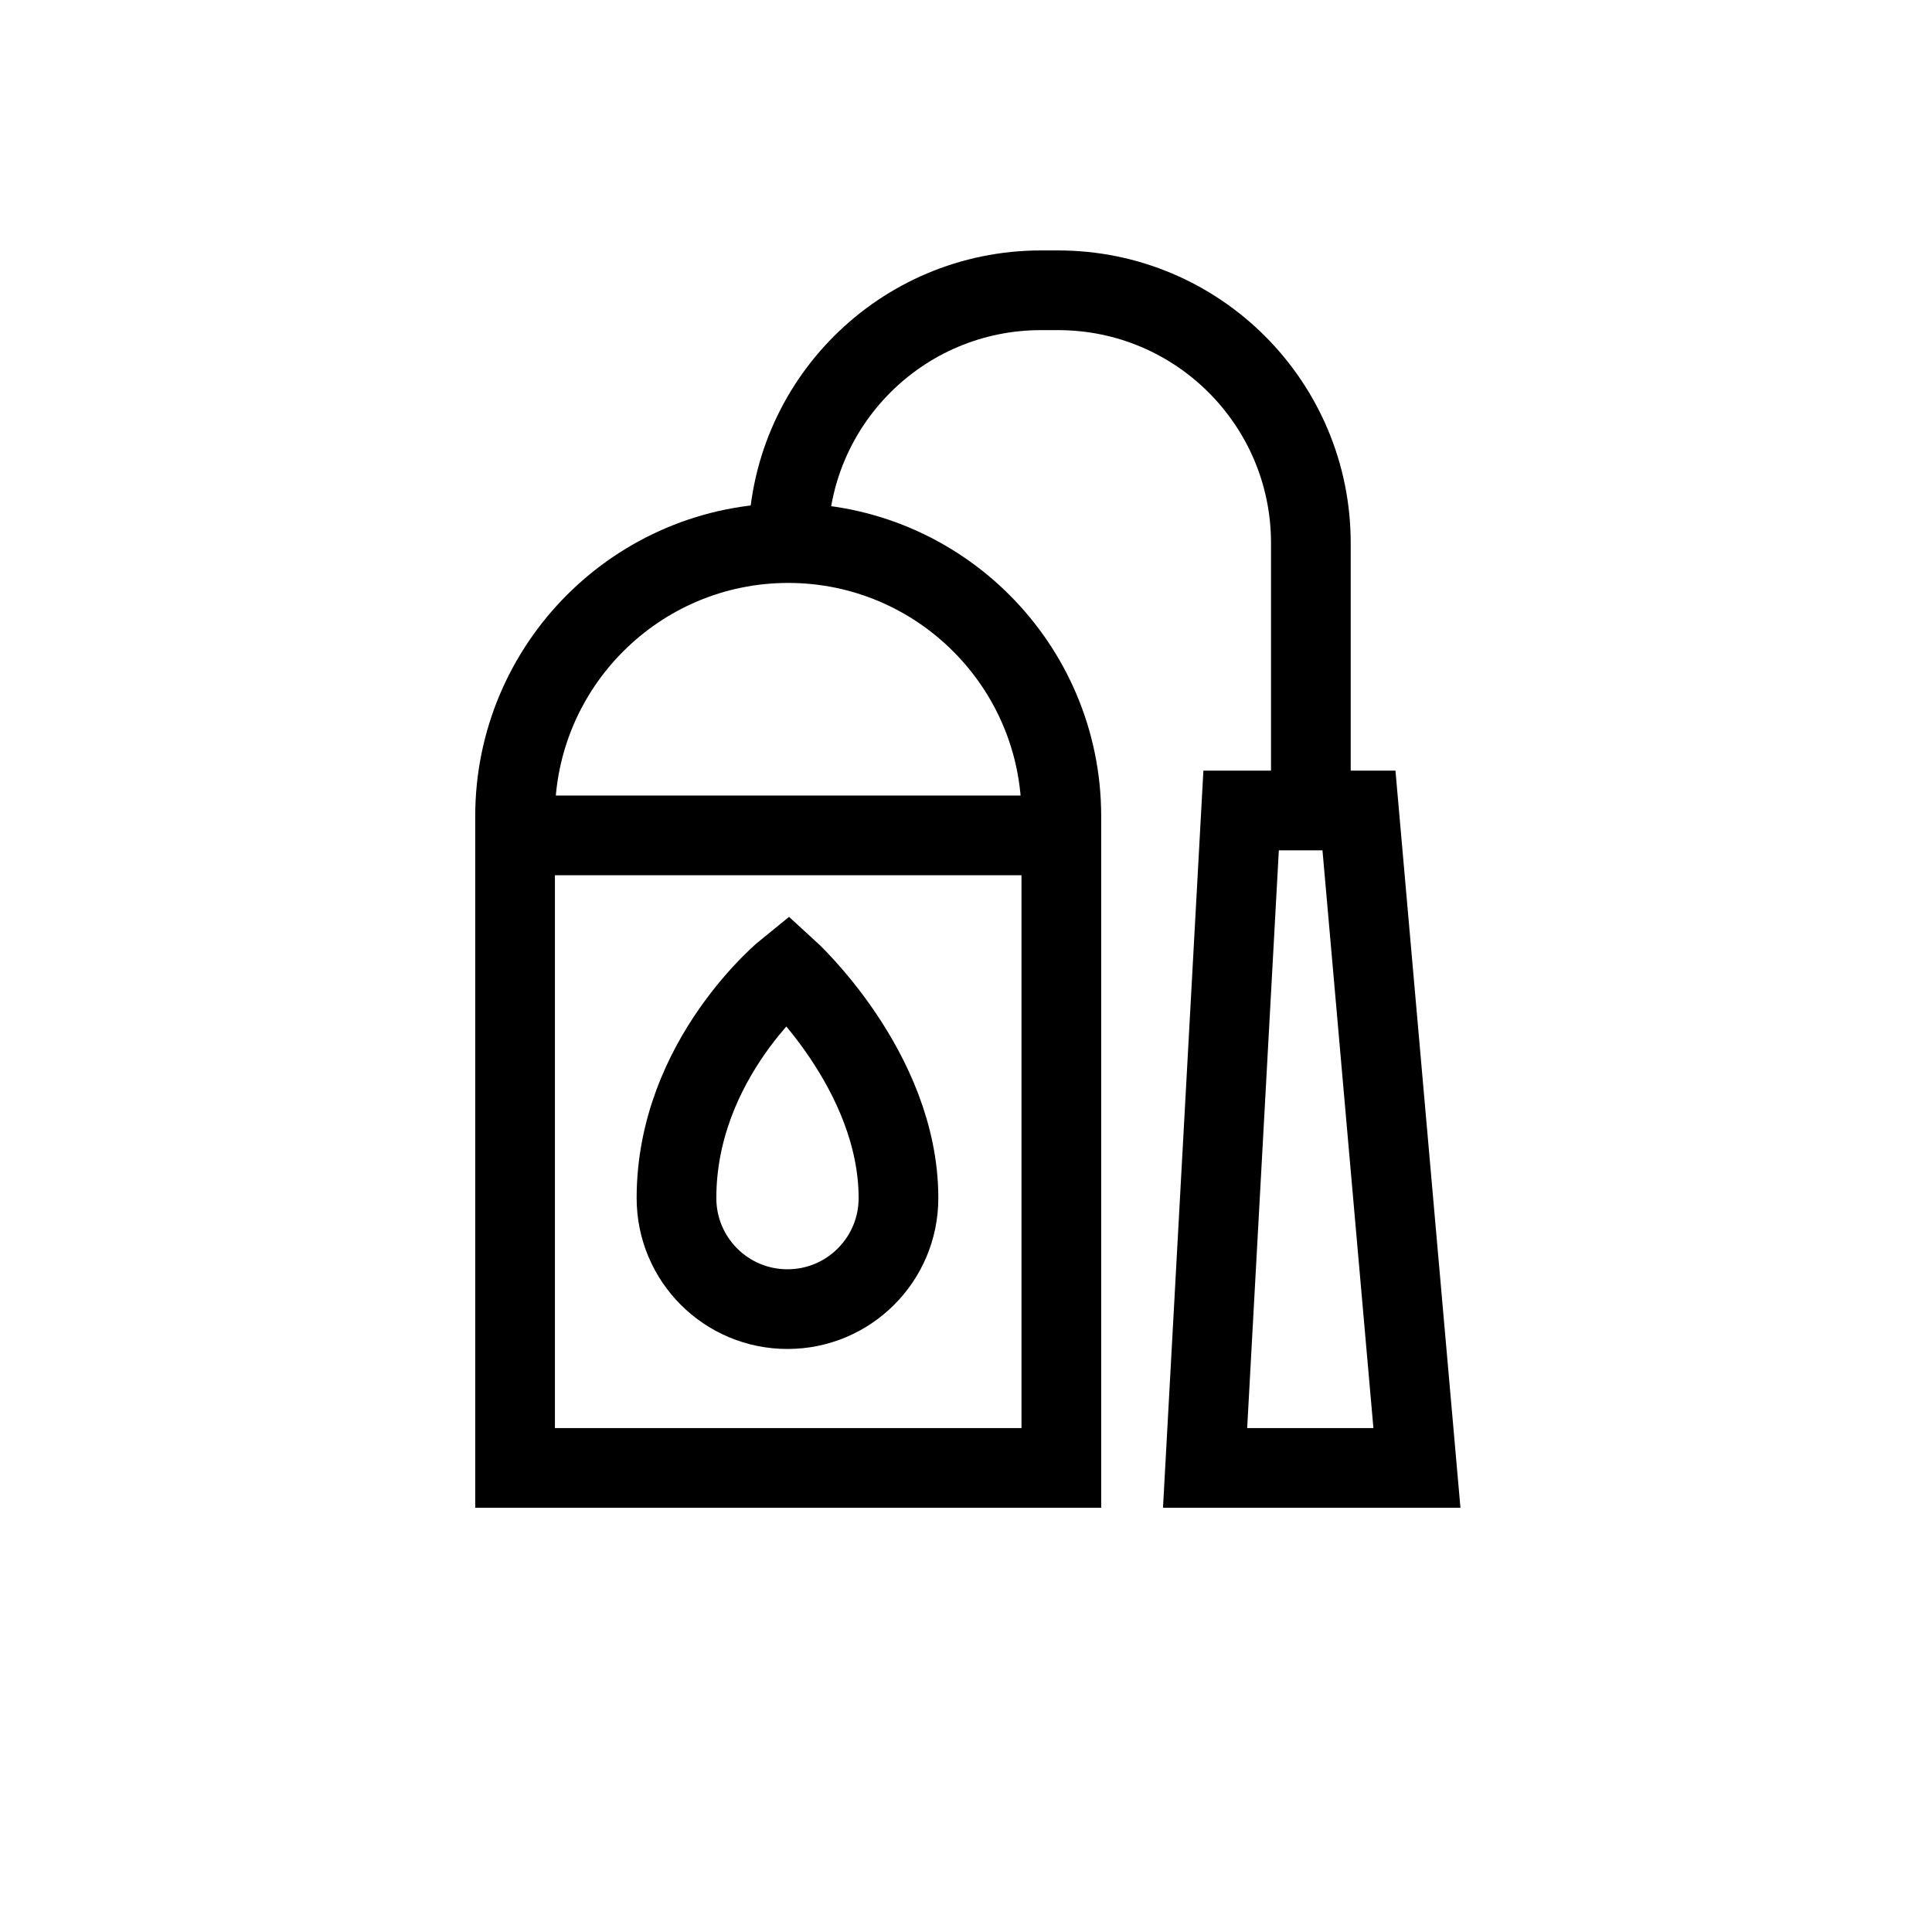 <?xml version="1.0" encoding="UTF-8"?>
<svg id="iconos" xmlns="http://www.w3.org/2000/svg" viewBox="0 0 200 200">
  <defs>
    <style>
      .cls-1 {
        fill: none;
        stroke: #000;
        stroke-miterlimit: 10;
        stroke-width: 8.25px;
      }
    </style>
  </defs>
  <path class="cls-1" d="M81.59,56.22h0c15.61,0,28.28,12.67,28.28,28.28v67.46h-56.55v-67.46c0-15.61,12.67-28.28,28.28-28.28Z"/>
  <line class="cls-1" x1="53.32" y1="86.48" x2="109.87" y2="86.48"/>
  <path class="cls-1" d="M81.59,56.22h0c0-14.46,11.72-26.17,26.17-26.17h1.77c14.46,0,26.17,11.72,26.17,26.17v27.68"/>
  <polygon class="cls-1" points="146.68 151.96 124.75 151.96 128.48 83.9 140.68 83.9 146.68 151.96"/>
  <path class="cls-1" d="M93.01,124.03c0,6.34-5.14,11.49-11.49,11.49s-11.49-5.14-11.49-11.49c0-14.44,11.49-23.69,11.49-23.69,0,0,11.49,10.44,11.49,23.69Z"/>
</svg>